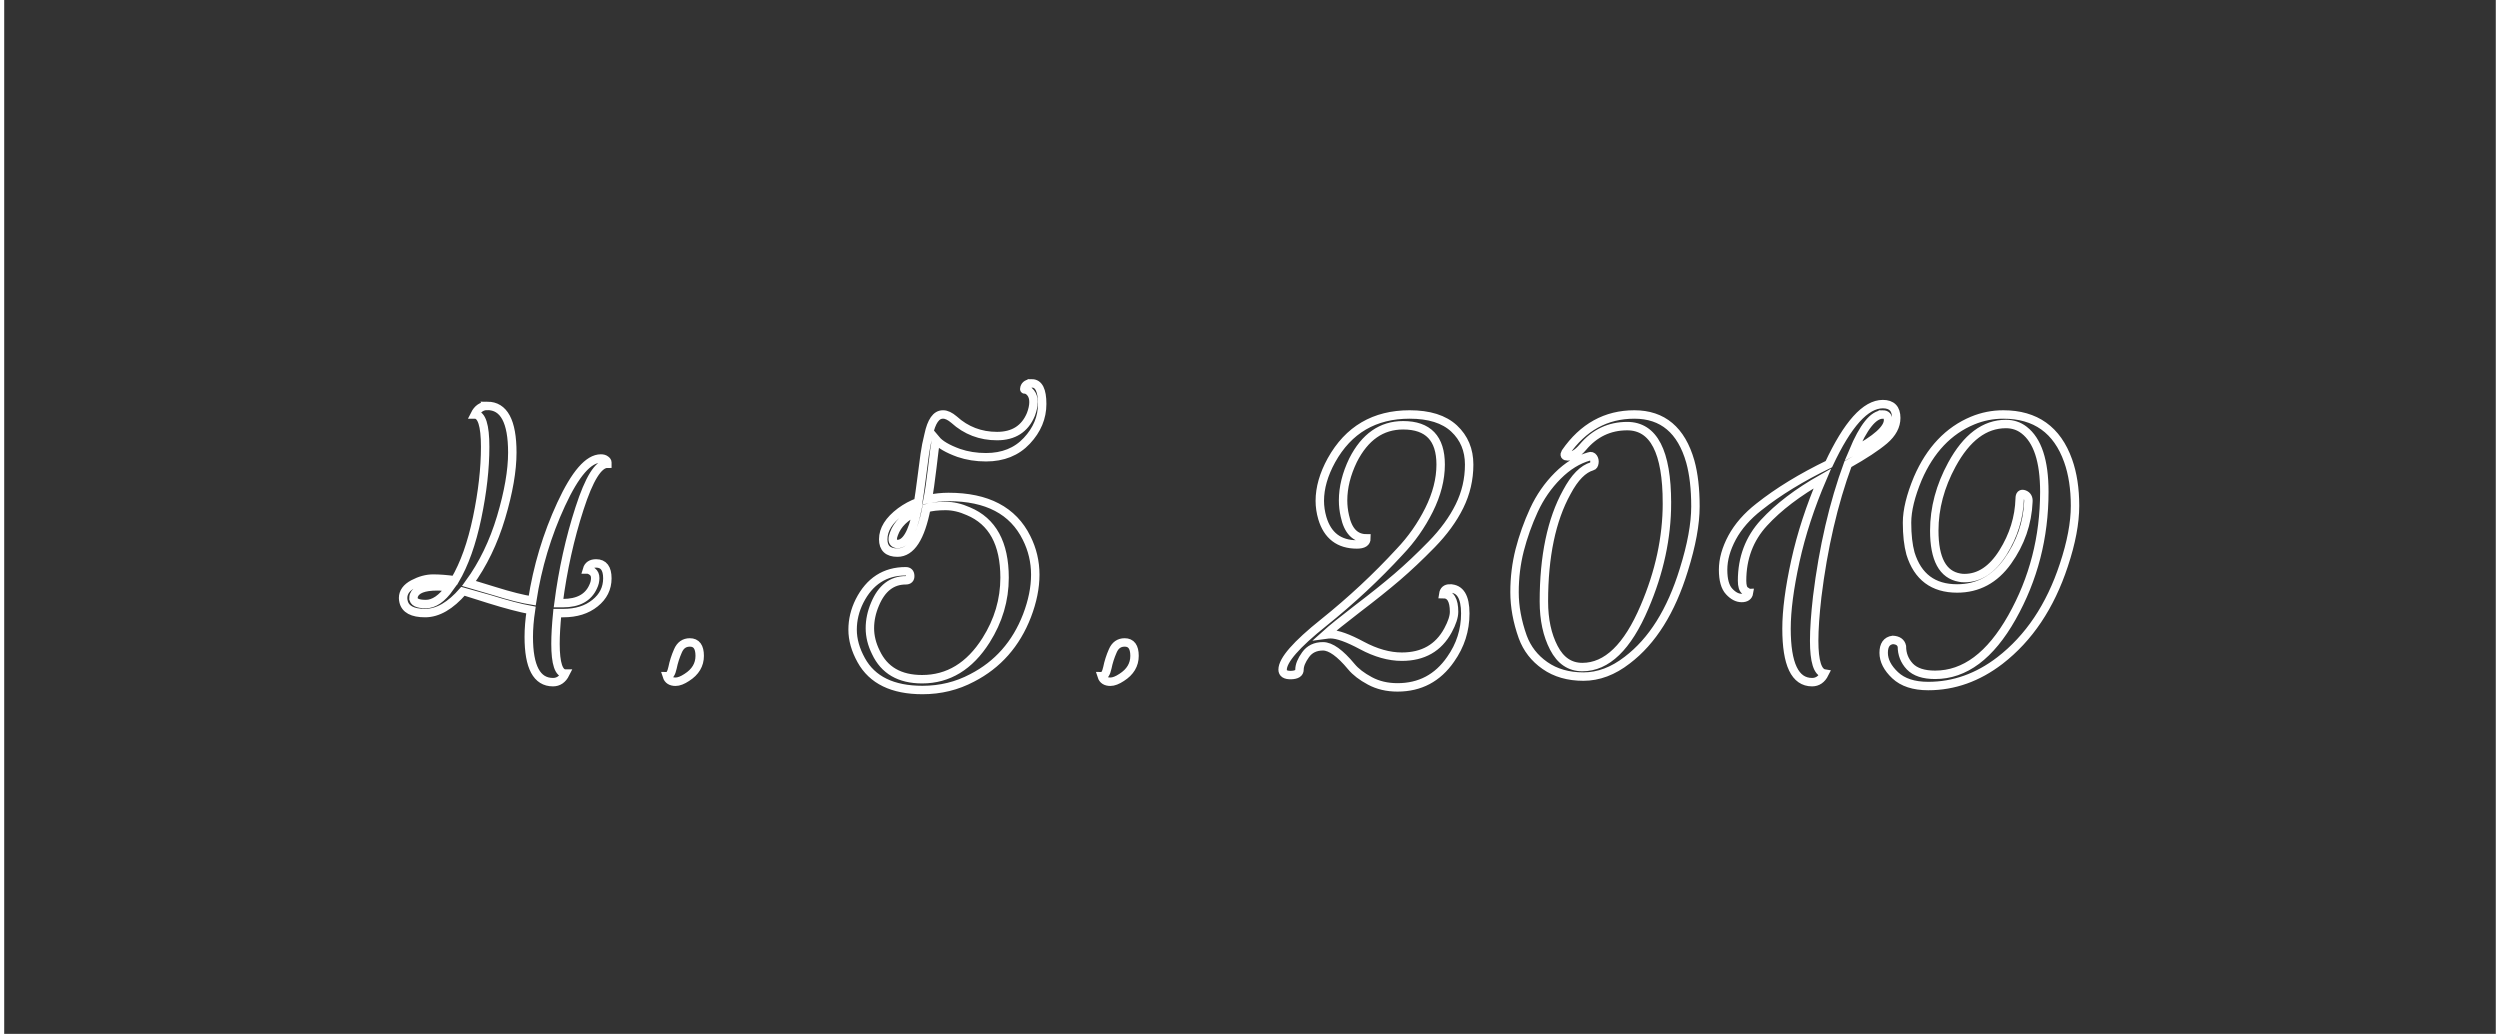 <svg width="295" height="122" xmlns="http://www.w3.org/2000/svg" viewBox="102.279 13.703 295.442 122.595">
    <rect x="102.279" y="13.703" width="295.442" height="122.595" fill="#333333" stroke="none"/>
    <path class="XetTfpqD_0" fill="none" stroke="#fff" d="M159.558 61.83q2.97 0 2.97 5.53 0 3.22-1.33 7.68-1.33 4.45-3.79 7.83.21.05 3 .92t4.48 1.13q.92-5.99 3.43-11.42 2.51-5.43 4.71-5.43.36 0 .56.16.21.15.21.3v.16q-1.59 0-3.3 5.3-1.72 5.3-2.49 11.23h.51q2.72 0 3.59-1.94.25-.51.25-1.03 0-.51-.33-.76-.33-.26-.64-.26.21-.72 1.08-.72 1.33 0 1.33 1.77t-1.46 2.94q-1.46 1.18-3.76 1.18h-.72q-.21 2.15-.21 3.64 0 3.53 1.18 3.53-.51 1.02-1.48 1.02-2.87 0-2.87-5.37 0-1.44.26-3.18-1.9-.35-4.95-1.3-3.04-.95-3.09-.95-2.26 2.61-4.51 2.61t-2.56-1.38q-.05-.21-.05-.41 0-1.02 1.2-1.66 1.21-.64 2.36-.64t2.58.2q1.69-2.87 2.64-7.42.95-4.56.95-8.4 0-3.84-1.23-3.84.51-1.02 1.48-1.02zm-8.75 22.78q0 .72 1.46.72t2.84-1.95q-.77-.15-1.49-.15-2.35 0-2.76 1.07-.05.16-.05.31zm32.77 5.27q1.17 0 1.17 1.59t-1.53 2.56q-.77.51-1.33.51-.82 0-1.03-.66.46 0 .67-1 .2-1 .64-2 .43-1 1.41-1zm40.55-30.72q1.23 0 1.23 2.44 0 2.43-1.82 4.37-1.82 1.95-4.84 1.95-1.74 0-3.23-.51-1.99-.72-2.71-1.59-.15.87-.43 3.33-.29 2.46-.54 3.74 1.28-.26 2.46-.26 6.86 0 9.26 4.86 1.03 2.05 1.03 4.36 0 2.3-.98 4.86-1.94 5.02-6.5 7.37-2.71 1.44-5.89 1.44-5.32 0-7.27-3.54-1.02-1.84-1.02-3.61 0-1.76.82-3.4 1.79-3.53 5.48-3.53.51 0 .53.53.03.54-.53.54-2.46 0-3.64 2.82-.61 1.43-.61 2.86 0 1.44.71 2.87 1.49 3.18 5.48 3.18 4.66 0 7.58-4.61 2.2-3.48 2.2-7.43 0-6.09-4.3-7.88-1.38-.62-2.71-.62t-2.26.26q-1.02 5.27-3.43 5.27-1.69 0-1.69-1.58 0-1.74 2.05-3.28.98-.72 2.1-1.13.16-.97.39-2.76.23-1.79.38-2.89t.46-2.33q.51-2.41 1.69-2.41h.05q.56 0 1.28.61 2.15 1.95 5.1 1.95 2.94 0 4.01-2.56.31-.82.31-1.48 0-.67-.33-1.08-.33-.41-.74-.41-.05 0 0-.2.15-.52.87-.52zm-16.49 18.49q0 .51.56.56 1.49 0 2.31-3.89-2.1.97-2.72 2.66-.15.36-.15.67zm27.5 12.23q1.17 0 1.17 1.59t-1.53 2.56q-.77.51-1.33.51-.82 0-1.03-.66.46 0 .67-1 .2-1 .64-2 .43-1 1.41-1zm38.55-6.4q1.84 0 1.84 2.97t-1.74 5.43q-2.3 3.33-6.3 3.33-1.84 0-3.27-.77-1.44-.77-2.2-1.69-2-2.41-3.36-2.41-1.36 0-2.07 1-.72 1-.72 1.77 0 .61-1 .64-1 .02-1-.64 0-1.69 4.87-5.58 4.91-3.94 9.01-8.4 2.1-2.2 3.48-4.96 1.38-2.77 1.38-5.38 0-4.66-4.45-4.66-3.84 0-5.94 4.15-1.18 2.45-1.18 4.76 0 .92.21 1.84.56 2.66 2.56 2.66 0 .72-1.13.72-3.17 0-4.1-3.12-.3-1.03-.3-2.05 0-2.3 1.38-4.81 3.02-5.43 9.27-5.43 3.48 0 5.27 1.66 1.79 1.67 1.79 4.28 0 2.61-1.15 4.94-1.15 2.33-3.3 4.53t-4.1 3.87q-1.94 1.66-4.66 3.73-2.71 2.08-3.84 3.1.36-.05.62-.05 1.23 0 3.71 1.33t4.74 1.33q3.78 0 5.47-3.12.72-1.33.72-2.2 0-2.1-1.28-2.1.1-.67.77-.67zm25.75-10.13q0-9.12-4.71-9.12-3.17 0-5.27 2.51-.92 1.08-1.79 1.08-.52 0-.26-.46 3.12-4.51 8.17-4.51 5.04 0 6.63 5.58.61 2.2.61 5.33 0 3.12-1.38 7.52-2.25 7.32-6.71 10.7-2.51 1.95-5.19 1.95-2.69 0-4.56-1.31-1.87-1.3-2.64-3.4-.97-2.72-.97-5.3 0-2.59.61-4.99.62-2.41 1.69-4.74 1.08-2.33 2.82-4.07 1.74-1.74 3.74-2.3.3-.11.48.15t.13.61q-.05.36-.26.41-1.63.46-3.02 3.08-2.71 4.91-2.71 12.95 0 3.23 1.18 5.5 1.18 2.28 3.38 2.28 4.35 0 7.37-7.11 2.66-6.2 2.66-12.34zm17.21 21.24q-3.03 0-3.03-6.34 0-3.23 1.05-8.02 1.05-4.78 3.2-9.8-4.35 2.46-6.93 5.27-2.59 2.82-2.59 6.86 0 .92.36 1.18.36.26.46.26-.1.61-.87.61t-1.48-.77q-.72-.77-.72-2.58 0-1.82 1.07-3.82 1.08-1.99 3.18-3.63 3.43-2.72 8.29-5.07 3.33-7.12 6.4-7.12 1.59 0 1.59 1.64 0 1.43-1.41 2.64-1.41 1.2-4.32 2.84-2.56 6.96-3.64 15.72-.36 3.17-.36 5.22 0 3.69 1.23 3.89-.51 1.02-1.48 1.02zm8.39-31.74q-1.69 0-3.53 4.4 4.15-2.2 4.15-3.73 0-.67-.62-.67zm6.2 30.87q5.27 0 9.11-6.81t3.84-14.9q0-5.47-2.41-7.32-.92-.71-2.15-.71-3.78 0-6.4 4.81-2.09 3.84-2.09 7.83 0 5.07 3.02 5.58.25.05.56.05 2.66 0 4.56-3.02 1.89-3.02 1.99-6.4 0-.71.54-.51.54.21.49.87-.16 3.84-2.46 7.07-2.3 3.22-5.99 3.22-4.25 0-5.53-4.14-.41-1.49-.41-3.66 0-2.18 1.28-5.25 2.2-5.07 6.5-6.86 1.74-.72 3.64-.72 5.73 0 7.68 5.48.82 2.3.82 5.35t-1.33 7.04q-2.41 7.32-7.58 11.31-3.94 3.02-8.5 3.02-2.56 0-3.92-1.28-1.36-1.28-1.36-2.66 0-1.38 1.08-1.53.92.05 1.08.76 0 1.39.94 2.39.95.99 3 .99z"></path>
</svg>
